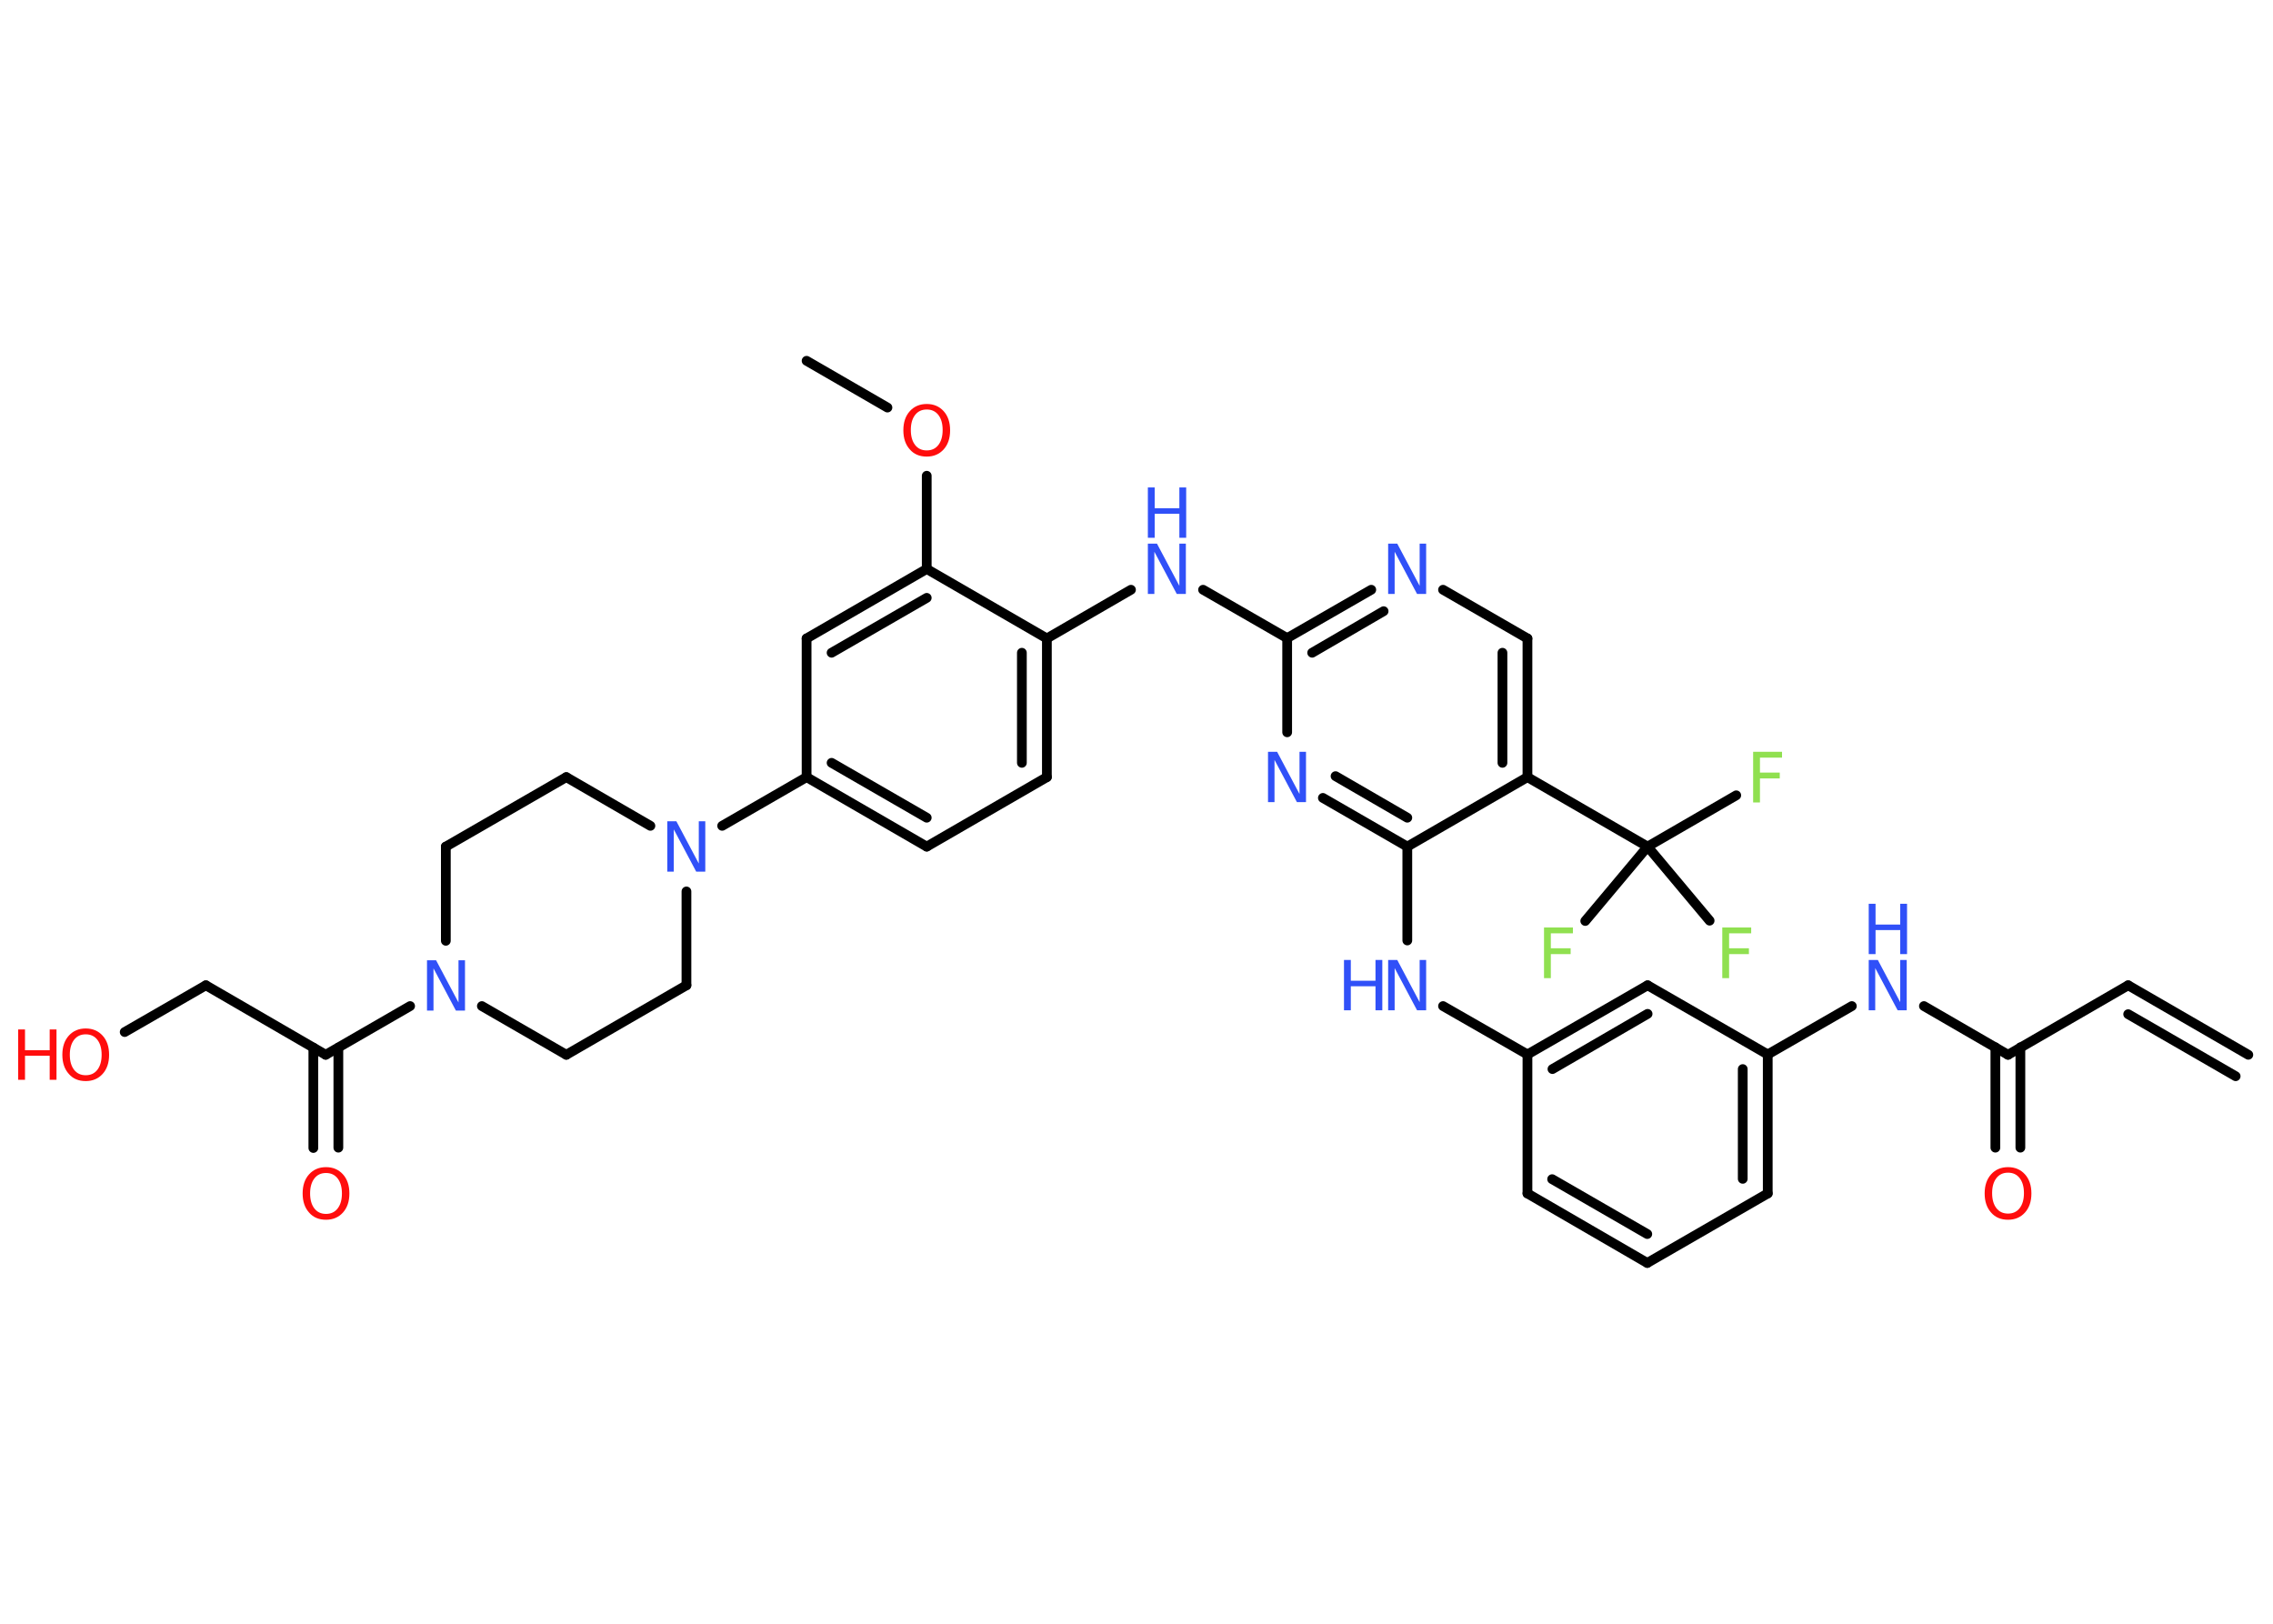 <?xml version='1.0' encoding='UTF-8'?>
<!DOCTYPE svg PUBLIC "-//W3C//DTD SVG 1.1//EN" "http://www.w3.org/Graphics/SVG/1.1/DTD/svg11.dtd">
<svg version='1.2' xmlns='http://www.w3.org/2000/svg' xmlns:xlink='http://www.w3.org/1999/xlink' width='70.0mm' height='50.0mm' viewBox='0 0 70.0 50.0'>
  <desc>Generated by the Chemistry Development Kit (http://github.com/cdk)</desc>
  <g stroke-linecap='round' stroke-linejoin='round' stroke='#000000' stroke-width='.3' fill='#3050F8'>
    <rect x='.0' y='.0' width='70.0' height='50.0' fill='#FFFFFF' stroke='none'/>
    <g id='mol1' class='mol'>
      <g id='mol1bnd1' class='bond'>
        <line x1='65.54' y1='30.34' x2='69.24' y2='32.48'/>
        <line x1='65.54' y1='31.23' x2='68.85' y2='33.14'/>
      </g>
      <line id='mol1bnd2' class='bond' x1='65.54' y1='30.34' x2='61.84' y2='32.48'/>
      <g id='mol1bnd3' class='bond'>
        <line x1='62.22' y1='32.25' x2='62.22' y2='35.34'/>
        <line x1='61.45' y1='32.25' x2='61.45' y2='35.34'/>
      </g>
      <line id='mol1bnd4' class='bond' x1='61.84' y1='32.48' x2='59.25' y2='30.98'/>
      <line id='mol1bnd5' class='bond' x1='57.03' y1='30.98' x2='54.44' y2='32.47'/>
      <g id='mol1bnd6' class='bond'>
        <line x1='54.44' y1='36.75' x2='54.44' y2='32.47'/>
        <line x1='53.67' y1='36.3' x2='53.67' y2='32.92'/>
      </g>
      <line id='mol1bnd7' class='bond' x1='54.44' y1='36.75' x2='50.73' y2='38.89'/>
      <g id='mol1bnd8' class='bond'>
        <line x1='47.04' y1='36.75' x2='50.73' y2='38.89'/>
        <line x1='47.8' y1='36.31' x2='50.73' y2='38.0'/>
      </g>
      <line id='mol1bnd9' class='bond' x1='47.04' y1='36.75' x2='47.04' y2='32.47'/>
      <line id='mol1bnd10' class='bond' x1='47.04' y1='32.47' x2='44.44' y2='30.98'/>
      <line id='mol1bnd11' class='bond' x1='43.34' y1='28.96' x2='43.34' y2='26.07'/>
      <g id='mol1bnd12' class='bond'>
        <line x1='40.74' y1='24.57' x2='43.34' y2='26.07'/>
        <line x1='41.13' y1='23.9' x2='43.34' y2='25.18'/>
      </g>
      <line id='mol1bnd13' class='bond' x1='39.64' y1='22.55' x2='39.64' y2='19.65'/>
      <line id='mol1bnd14' class='bond' x1='39.64' y1='19.65' x2='37.05' y2='18.16'/>
      <line id='mol1bnd15' class='bond' x1='34.83' y1='18.16' x2='32.24' y2='19.66'/>
      <g id='mol1bnd16' class='bond'>
        <line x1='32.24' y1='23.93' x2='32.24' y2='19.66'/>
        <line x1='31.47' y1='23.49' x2='31.47' y2='20.1'/>
      </g>
      <line id='mol1bnd17' class='bond' x1='32.24' y1='23.93' x2='28.54' y2='26.07'/>
      <g id='mol1bnd18' class='bond'>
        <line x1='24.84' y1='23.93' x2='28.54' y2='26.07'/>
        <line x1='25.61' y1='23.49' x2='28.54' y2='25.18'/>
      </g>
      <line id='mol1bnd19' class='bond' x1='24.84' y1='23.93' x2='22.24' y2='25.43'/>
      <line id='mol1bnd20' class='bond' x1='20.03' y1='25.43' x2='17.44' y2='23.93'/>
      <line id='mol1bnd21' class='bond' x1='17.44' y1='23.93' x2='13.73' y2='26.07'/>
      <line id='mol1bnd22' class='bond' x1='13.73' y1='26.07' x2='13.73' y2='28.97'/>
      <line id='mol1bnd23' class='bond' x1='12.63' y1='30.98' x2='10.03' y2='32.48'/>
      <g id='mol1bnd24' class='bond'>
        <line x1='10.42' y1='32.26' x2='10.42' y2='35.34'/>
        <line x1='9.65' y1='32.26' x2='9.65' y2='35.35'/>
      </g>
      <line id='mol1bnd25' class='bond' x1='10.03' y1='32.48' x2='6.34' y2='30.34'/>
      <line id='mol1bnd26' class='bond' x1='6.34' y1='30.34' x2='3.84' y2='31.78'/>
      <line id='mol1bnd27' class='bond' x1='14.84' y1='30.98' x2='17.44' y2='32.48'/>
      <line id='mol1bnd28' class='bond' x1='17.44' y1='32.48' x2='21.14' y2='30.34'/>
      <line id='mol1bnd29' class='bond' x1='21.14' y1='27.45' x2='21.14' y2='30.34'/>
      <line id='mol1bnd30' class='bond' x1='24.84' y1='23.93' x2='24.84' y2='19.66'/>
      <g id='mol1bnd31' class='bond'>
        <line x1='28.54' y1='17.52' x2='24.84' y2='19.66'/>
        <line x1='28.54' y1='18.41' x2='25.61' y2='20.1'/>
      </g>
      <line id='mol1bnd32' class='bond' x1='32.24' y1='19.66' x2='28.54' y2='17.52'/>
      <line id='mol1bnd33' class='bond' x1='28.54' y1='17.52' x2='28.54' y2='14.65'/>
      <line id='mol1bnd34' class='bond' x1='27.33' y1='12.55' x2='24.84' y2='11.11'/>
      <g id='mol1bnd35' class='bond'>
        <line x1='42.23' y1='18.16' x2='39.64' y2='19.65'/>
        <line x1='42.61' y1='18.82' x2='40.41' y2='20.1'/>
      </g>
      <line id='mol1bnd36' class='bond' x1='44.44' y1='18.16' x2='47.04' y2='19.66'/>
      <g id='mol1bnd37' class='bond'>
        <line x1='47.04' y1='23.93' x2='47.04' y2='19.66'/>
        <line x1='46.27' y1='23.49' x2='46.27' y2='20.1'/>
      </g>
      <line id='mol1bnd38' class='bond' x1='43.34' y1='26.07' x2='47.04' y2='23.93'/>
      <line id='mol1bnd39' class='bond' x1='47.04' y1='23.93' x2='50.74' y2='26.07'/>
      <line id='mol1bnd40' class='bond' x1='50.74' y1='26.07' x2='53.47' y2='24.49'/>
      <line id='mol1bnd41' class='bond' x1='50.74' y1='26.07' x2='48.82' y2='28.36'/>
      <line id='mol1bnd42' class='bond' x1='50.74' y1='26.07' x2='52.65' y2='28.35'/>
      <g id='mol1bnd43' class='bond'>
        <line x1='50.74' y1='30.34' x2='47.04' y2='32.47'/>
        <line x1='50.74' y1='31.22' x2='47.81' y2='32.92'/>
      </g>
      <line id='mol1bnd44' class='bond' x1='54.44' y1='32.47' x2='50.74' y2='30.34'/>
      <path id='mol1atm4' class='atom' d='M61.84 36.11q-.23 .0 -.36 .17q-.13 .17 -.13 .46q.0 .29 .13 .46q.13 .17 .36 .17q.23 .0 .36 -.17q.13 -.17 .13 -.46q.0 -.29 -.13 -.46q-.13 -.17 -.36 -.17zM61.84 35.94q.32 .0 .52 .22q.2 .22 .2 .59q.0 .37 -.2 .59q-.2 .22 -.52 .22q-.33 .0 -.52 -.22q-.2 -.22 -.2 -.59q.0 -.37 .2 -.59q.2 -.22 .52 -.22z' stroke='none' fill='#FF0D0D'/>
      <g id='mol1atm5' class='atom'>
        <path d='M57.55 29.56h.28l.69 1.3v-1.3h.2v1.55h-.28l-.69 -1.3v1.3h-.2v-1.55z' stroke='none'/>
        <path d='M57.55 27.83h.21v.64h.76v-.64h.21v1.55h-.21v-.74h-.76v.74h-.21v-1.55z' stroke='none'/>
      </g>
      <g id='mol1atm11' class='atom'>
        <path d='M42.75 29.56h.28l.69 1.3v-1.3h.2v1.55h-.28l-.69 -1.3v1.3h-.2v-1.55z' stroke='none'/>
        <path d='M41.39 29.56h.21v.64h.76v-.64h.21v1.55h-.21v-.74h-.76v.74h-.21v-1.55z' stroke='none'/>
      </g>
      <path id='mol1atm13' class='atom' d='M39.05 23.15h.28l.69 1.3v-1.3h.2v1.55h-.28l-.69 -1.3v1.3h-.2v-1.55z' stroke='none'/>
      <g id='mol1atm15' class='atom'>
        <path d='M35.35 16.74h.28l.69 1.3v-1.3h.2v1.55h-.28l-.69 -1.3v1.3h-.2v-1.55z' stroke='none'/>
        <path d='M35.35 15.01h.21v.64h.76v-.64h.21v1.55h-.21v-.74h-.76v.74h-.21v-1.55z' stroke='none'/>
      </g>
      <path id='mol1atm20' class='atom' d='M20.55 25.29h.28l.69 1.3v-1.3h.2v1.55h-.28l-.69 -1.3v1.3h-.2v-1.55z' stroke='none'/>
      <path id='mol1atm23' class='atom' d='M13.15 29.57h.28l.69 1.3v-1.3h.2v1.55h-.28l-.69 -1.3v1.3h-.2v-1.55z' stroke='none'/>
      <path id='mol1atm25' class='atom' d='M10.04 36.12q-.23 .0 -.36 .17q-.13 .17 -.13 .46q.0 .29 .13 .46q.13 .17 .36 .17q.23 .0 .36 -.17q.13 -.17 .13 -.46q.0 -.29 -.13 -.46q-.13 -.17 -.36 -.17zM10.04 35.94q.32 .0 .52 .22q.2 .22 .2 .59q.0 .37 -.2 .59q-.2 .22 -.52 .22q-.33 .0 -.52 -.22q-.2 -.22 -.2 -.59q.0 -.37 .2 -.59q.2 -.22 .52 -.22z' stroke='none' fill='#FF0D0D'/>
      <g id='mol1atm27' class='atom'>
        <path d='M2.64 31.85q-.23 .0 -.36 .17q-.13 .17 -.13 .46q.0 .29 .13 .46q.13 .17 .36 .17q.23 .0 .36 -.17q.13 -.17 .13 -.46q.0 -.29 -.13 -.46q-.13 -.17 -.36 -.17zM2.64 31.67q.32 .0 .52 .22q.2 .22 .2 .59q.0 .37 -.2 .59q-.2 .22 -.52 .22q-.33 .0 -.52 -.22q-.2 -.22 -.2 -.59q.0 -.37 .2 -.59q.2 -.22 .52 -.22z' stroke='none' fill='#FF0D0D'/>
        <path d='M.56 31.7h.21v.64h.76v-.64h.21v1.55h-.21v-.74h-.76v.74h-.21v-1.55z' stroke='none' fill='#FF0D0D'/>
      </g>
      <path id='mol1atm32' class='atom' d='M28.54 12.61q-.23 .0 -.36 .17q-.13 .17 -.13 .46q.0 .29 .13 .46q.13 .17 .36 .17q.23 .0 .36 -.17q.13 -.17 .13 -.46q.0 -.29 -.13 -.46q-.13 -.17 -.36 -.17zM28.54 12.44q.32 .0 .52 .22q.2 .22 .2 .59q.0 .37 -.2 .59q-.2 .22 -.52 .22q-.33 .0 -.52 -.22q-.2 -.22 -.2 -.59q.0 -.37 .2 -.59q.2 -.22 .52 -.22z' stroke='none' fill='#FF0D0D'/>
      <path id='mol1atm34' class='atom' d='M42.75 16.74h.28l.69 1.3v-1.3h.2v1.55h-.28l-.69 -1.3v1.3h-.2v-1.55z' stroke='none'/>
      <path id='mol1atm38' class='atom' d='M53.99 23.15h.89v.18h-.68v.46h.61v.18h-.61v.74h-.21v-1.55z' stroke='none' fill='#90E050'/>
      <path id='mol1atm39' class='atom' d='M47.55 28.56h.89v.18h-.68v.46h.61v.18h-.61v.74h-.21v-1.55z' stroke='none' fill='#90E050'/>
      <path id='mol1atm40' class='atom' d='M53.04 28.56h.89v.18h-.68v.46h.61v.18h-.61v.74h-.21v-1.55z' stroke='none' fill='#90E050'/>
    </g>
  </g>
</svg>
